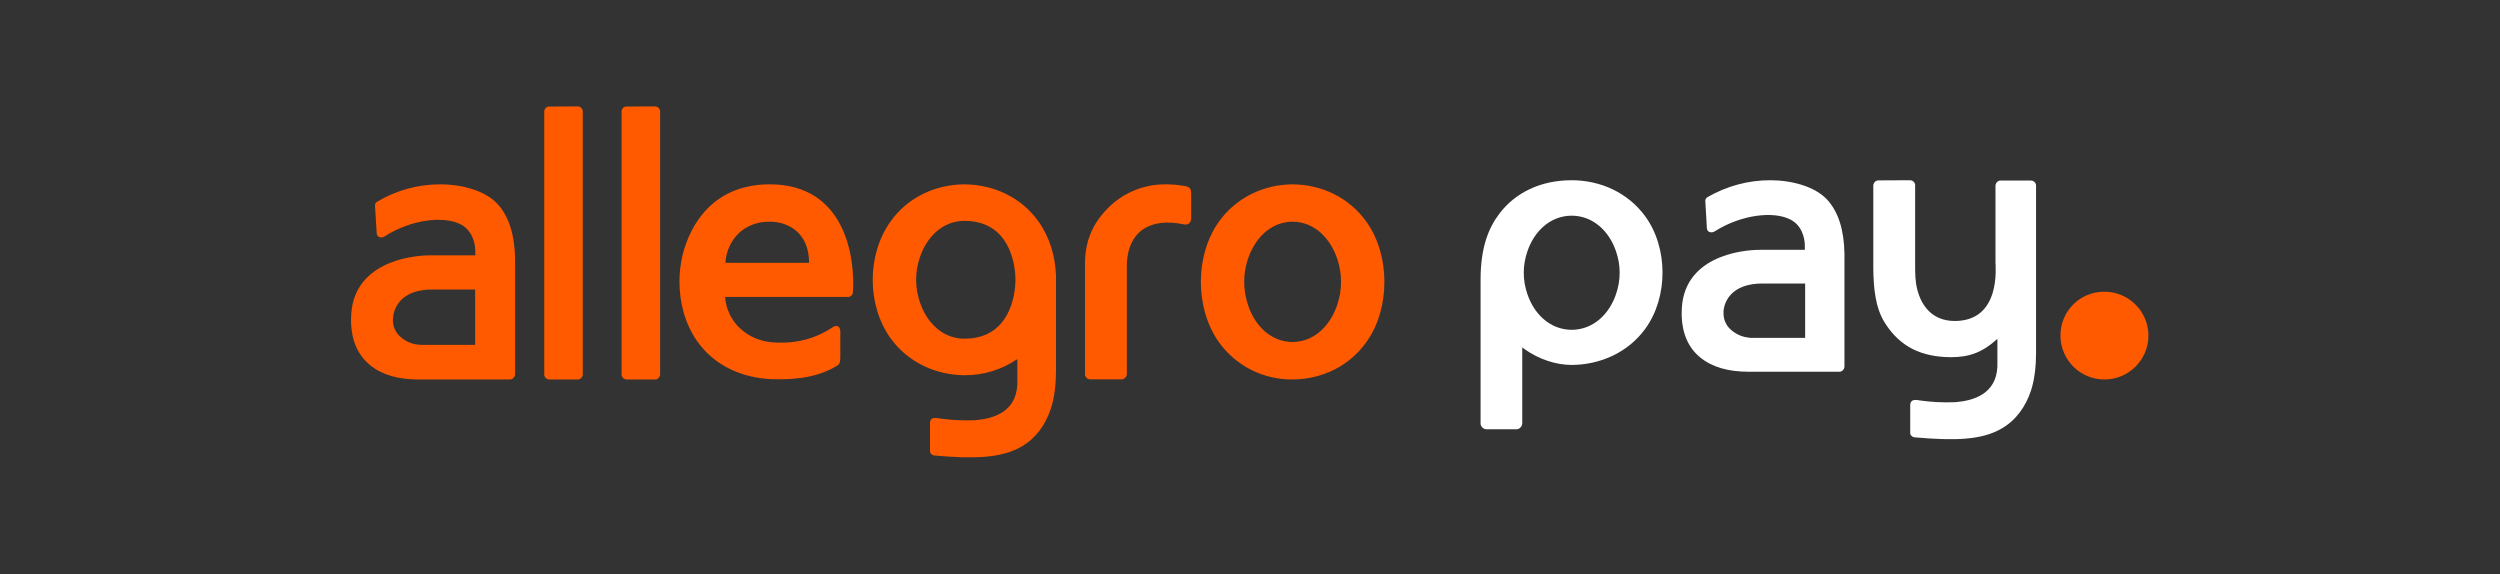 <?xml version="1.0" encoding="UTF-8" standalone="no"?><svg width="235" viewBox="0 0 235 54" height="54" fill="none" xmlns="http://www.w3.org/2000/svg">
  <rect x="0" y="0" width="235" height="54" fill="#333333" stroke="none"/>
  <g clip-path="url(#clip0_616_165)">
    <path fill-rule="evenodd" fill="white" d="M179.532 16.942C179.785 16.942 179.994 17.12 180.023 17.373V17.462V25.355C180.023 25.801 180.053 26.247 180.113 26.693C180.47 28.789 181.677 30.172 183.748 30.172C188.113 30.172 187.576 25.058 187.576 24.672V17.477C187.576 17.224 187.755 17.016 187.993 16.972H188.083H190.899C191.152 16.972 191.36 17.15 191.39 17.403V17.492V33.145C191.39 34.304 191.271 35.627 190.913 36.712C190.422 38.214 189.498 39.507 188.157 40.28C186.265 41.38 183.748 41.439 180.008 41.112C179.8 41.112 179.606 40.964 179.561 40.755V40.696V38.095C179.561 37.663 179.83 37.559 180.217 37.604L180.634 37.664C181.632 37.797 182.63 37.842 183.629 37.812L183.882 37.797C185.446 37.663 187.636 37.069 187.755 34.468V34.23V31.851C186.399 33.085 185.178 33.576 183.39 33.576C180.664 33.561 178.623 32.639 177.178 30.35C176.269 28.908 176.12 27.065 176.09 25.296V24.672V17.462C176.09 17.209 176.269 17.001 176.507 16.957H176.582L179.532 16.942ZM147.74 16.942C150.452 16.942 153.029 18.116 154.638 20.316C155.755 21.832 156.277 23.765 156.277 25.623C156.277 27.481 155.755 29.413 154.638 30.93C153.029 33.13 150.437 34.289 147.74 34.304C146.236 34.304 144.627 33.754 143.331 32.833L143.092 32.654V39.774C143.092 40.057 142.884 40.309 142.601 40.354H142.496H139.755C139.472 40.354 139.219 40.146 139.174 39.864V39.774V26.292C139.174 23.185 139.964 21.342 140.992 20.019C142.422 18.161 144.746 16.942 147.74 16.942ZM166.392 16.942C168.448 16.942 170.623 17.537 171.77 18.785C172.813 19.93 173.334 21.624 173.379 23.809V24.137V34.438C173.379 34.691 173.2 34.899 172.962 34.943H172.872H164.366C162.489 34.943 160.984 34.527 159.867 33.635C158.735 32.743 158.139 31.391 158.079 29.726V29.369C158.079 24.137 163.621 23.483 165.439 23.483H169.655V23.111C169.655 22.353 169.371 21.178 168.284 20.628C166.749 19.841 163.725 20.138 161.193 21.743C160.91 21.922 160.537 21.847 160.463 21.55L160.448 21.476L160.299 18.889V18.874C160.299 18.741 160.373 18.622 160.478 18.547C162.295 17.492 164.321 16.942 166.392 16.942ZM169.669 26.649H165.677C162.802 26.649 162.087 28.299 162.012 29.25V29.428C161.997 30.097 162.31 30.722 162.861 31.123C163.308 31.48 163.86 31.688 164.425 31.747L164.649 31.762H169.684V26.649H169.669ZM147.74 20.272C145.685 20.287 144.195 21.773 143.569 23.646C143.122 24.939 143.122 26.337 143.569 27.63C144.195 29.503 145.685 30.989 147.74 31.004C149.796 30.989 151.286 29.503 151.912 27.63C152.359 26.337 152.359 24.939 151.912 23.646C151.286 21.773 149.796 20.287 147.74 20.272Z" clip-rule="evenodd"></path>
    <path fill-rule="evenodd" fill="#FF5A00" d="M90.653 17.328C93.38 17.343 95.986 18.532 97.61 20.807C98.683 22.308 99.204 24.107 99.264 25.95V26.292V34.809C99.264 35.969 99.145 37.307 98.787 38.392C98.296 39.908 97.372 41.201 96.031 41.974C94.124 43.074 91.607 43.148 87.868 42.822C87.659 42.822 87.465 42.673 87.421 42.465V42.405V39.789C87.421 39.343 87.689 39.254 88.076 39.299L88.493 39.358C89.491 39.492 90.489 39.536 91.488 39.507L91.741 39.492C93.305 39.358 95.51 38.764 95.629 36.147V35.924V33.754C94.169 34.75 92.441 35.285 90.668 35.27C87.942 35.255 85.335 34.051 83.711 31.792C81.477 28.685 81.477 23.928 83.711 20.822C85.32 18.547 87.927 17.343 90.653 17.328ZM197.766 27.422C200.045 27.392 201.923 29.22 201.952 31.495C201.982 33.769 200.15 35.642 197.87 35.672C195.591 35.701 193.714 33.873 193.684 31.599C193.684 31.584 193.684 31.569 193.684 31.554C193.669 29.28 195.487 27.436 197.766 27.422ZM121.506 17.328C124.232 17.343 126.839 18.562 128.478 20.896C129.61 22.501 130.132 24.523 130.132 26.5C130.132 28.477 129.61 30.499 128.478 32.104C126.854 34.423 124.247 35.657 121.506 35.672C118.765 35.687 116.172 34.423 114.534 32.104C113.417 30.499 112.88 28.477 112.88 26.5C112.88 24.523 113.417 22.501 114.534 20.896C116.172 18.577 118.78 17.343 121.506 17.328ZM61.588 10C61.827 10.015 62.02 10.193 62.05 10.431V10.52V35.151C62.065 35.389 61.901 35.612 61.663 35.672H61.588H58.892C58.654 35.657 58.46 35.478 58.43 35.24V35.151V10.52C58.415 10.282 58.579 10.059 58.817 10.015H58.892L61.588 10ZM54.318 10C54.557 10.015 54.75 10.193 54.78 10.431V10.52V35.151C54.795 35.389 54.631 35.612 54.393 35.672H54.318H51.622C51.383 35.657 51.19 35.478 51.16 35.24V35.151V10.52C51.145 10.282 51.309 10.059 51.547 10.015H51.622L54.318 10ZM109.513 17.328H109.722C110.288 17.343 110.854 17.388 111.405 17.492L111.539 17.522C111.897 17.626 111.972 17.819 111.972 18.265V20.495C111.972 20.955 111.674 21.178 111.271 21.089C108.039 20.405 106.013 21.832 105.923 24.835V25.043V35.136C105.923 35.389 105.744 35.612 105.491 35.657H105.417H102.482C102.228 35.657 102.02 35.464 101.99 35.226V35.136V24.791C101.99 22.085 103.182 20.539 104.15 19.558C105.565 18.131 107.487 17.328 109.513 17.328ZM72.359 17.328C79.465 17.328 80.374 24.181 80.18 27.436C80.18 27.674 80.016 27.868 79.793 27.912H79.704H68.158C68.337 30.305 70.274 32 72.612 32.178C74.951 32.357 76.754 31.762 78.273 30.766C78.676 30.499 78.944 30.677 78.989 31.093V31.182V33.516C78.989 34.036 78.929 34.245 78.646 34.408C77.246 35.24 75.368 35.746 72.568 35.642C69.812 35.538 67.175 34.408 65.536 32.074C64.404 30.469 63.868 28.447 63.868 26.47C63.868 25.623 63.972 24.776 64.165 23.958C64.925 20.941 67.16 17.328 72.359 17.328ZM41.372 17.328C43.443 17.328 45.633 17.923 46.795 19.201C47.853 20.376 48.374 22.085 48.419 24.315V24.657V35.151C48.419 35.404 48.24 35.612 48.002 35.672H47.912H39.331C37.439 35.672 35.92 35.24 34.803 34.334C33.656 33.412 33.06 32.045 33 30.35V29.993C33 24.672 38.601 24.003 40.419 24.003H44.68V23.616C44.68 22.843 44.382 21.654 43.309 21.089C41.76 20.287 38.706 20.584 36.158 22.219C35.875 22.412 35.503 22.323 35.428 22.026L35.413 21.951L35.249 19.32V19.305C35.249 19.172 35.309 19.038 35.428 18.978C37.231 17.893 39.272 17.328 41.372 17.328ZM44.665 27.213H40.642C37.737 27.213 37.022 28.893 36.948 29.874L36.933 30.053C36.918 30.736 37.231 31.376 37.782 31.777C38.229 32.134 38.78 32.357 39.361 32.401L39.585 32.416H44.665V27.213ZM121.506 20.837C119.42 20.851 117.931 22.427 117.29 24.389C116.843 25.757 116.843 27.228 117.29 28.596C117.916 30.573 119.42 32.134 121.506 32.149C123.577 32.134 125.081 30.558 125.722 28.596C126.169 27.228 126.169 25.757 125.722 24.389C125.081 22.427 123.577 20.851 121.506 20.837ZM90.653 20.762C88.582 20.762 87.078 22.308 86.452 24.241C86.005 25.578 86.005 27.02 86.452 28.358C87.078 30.291 88.582 31.837 90.653 31.837C94.959 31.837 95.406 27.674 95.45 26.515V26.262V26.084C95.406 24.924 94.959 20.762 90.653 20.762ZM72.359 20.837C69.365 20.837 68.263 23.23 68.203 24.597V24.701H76.054C76.054 21.847 74.057 20.837 72.359 20.837Z" clip-rule="evenodd"></path>
  </g>
  <defs>
    <clipPath id="clip0_616_165">
      <rect width="169" transform="translate(33 10)" height="33" fill="white"></rect>
    </clipPath>
  </defs>
</svg>